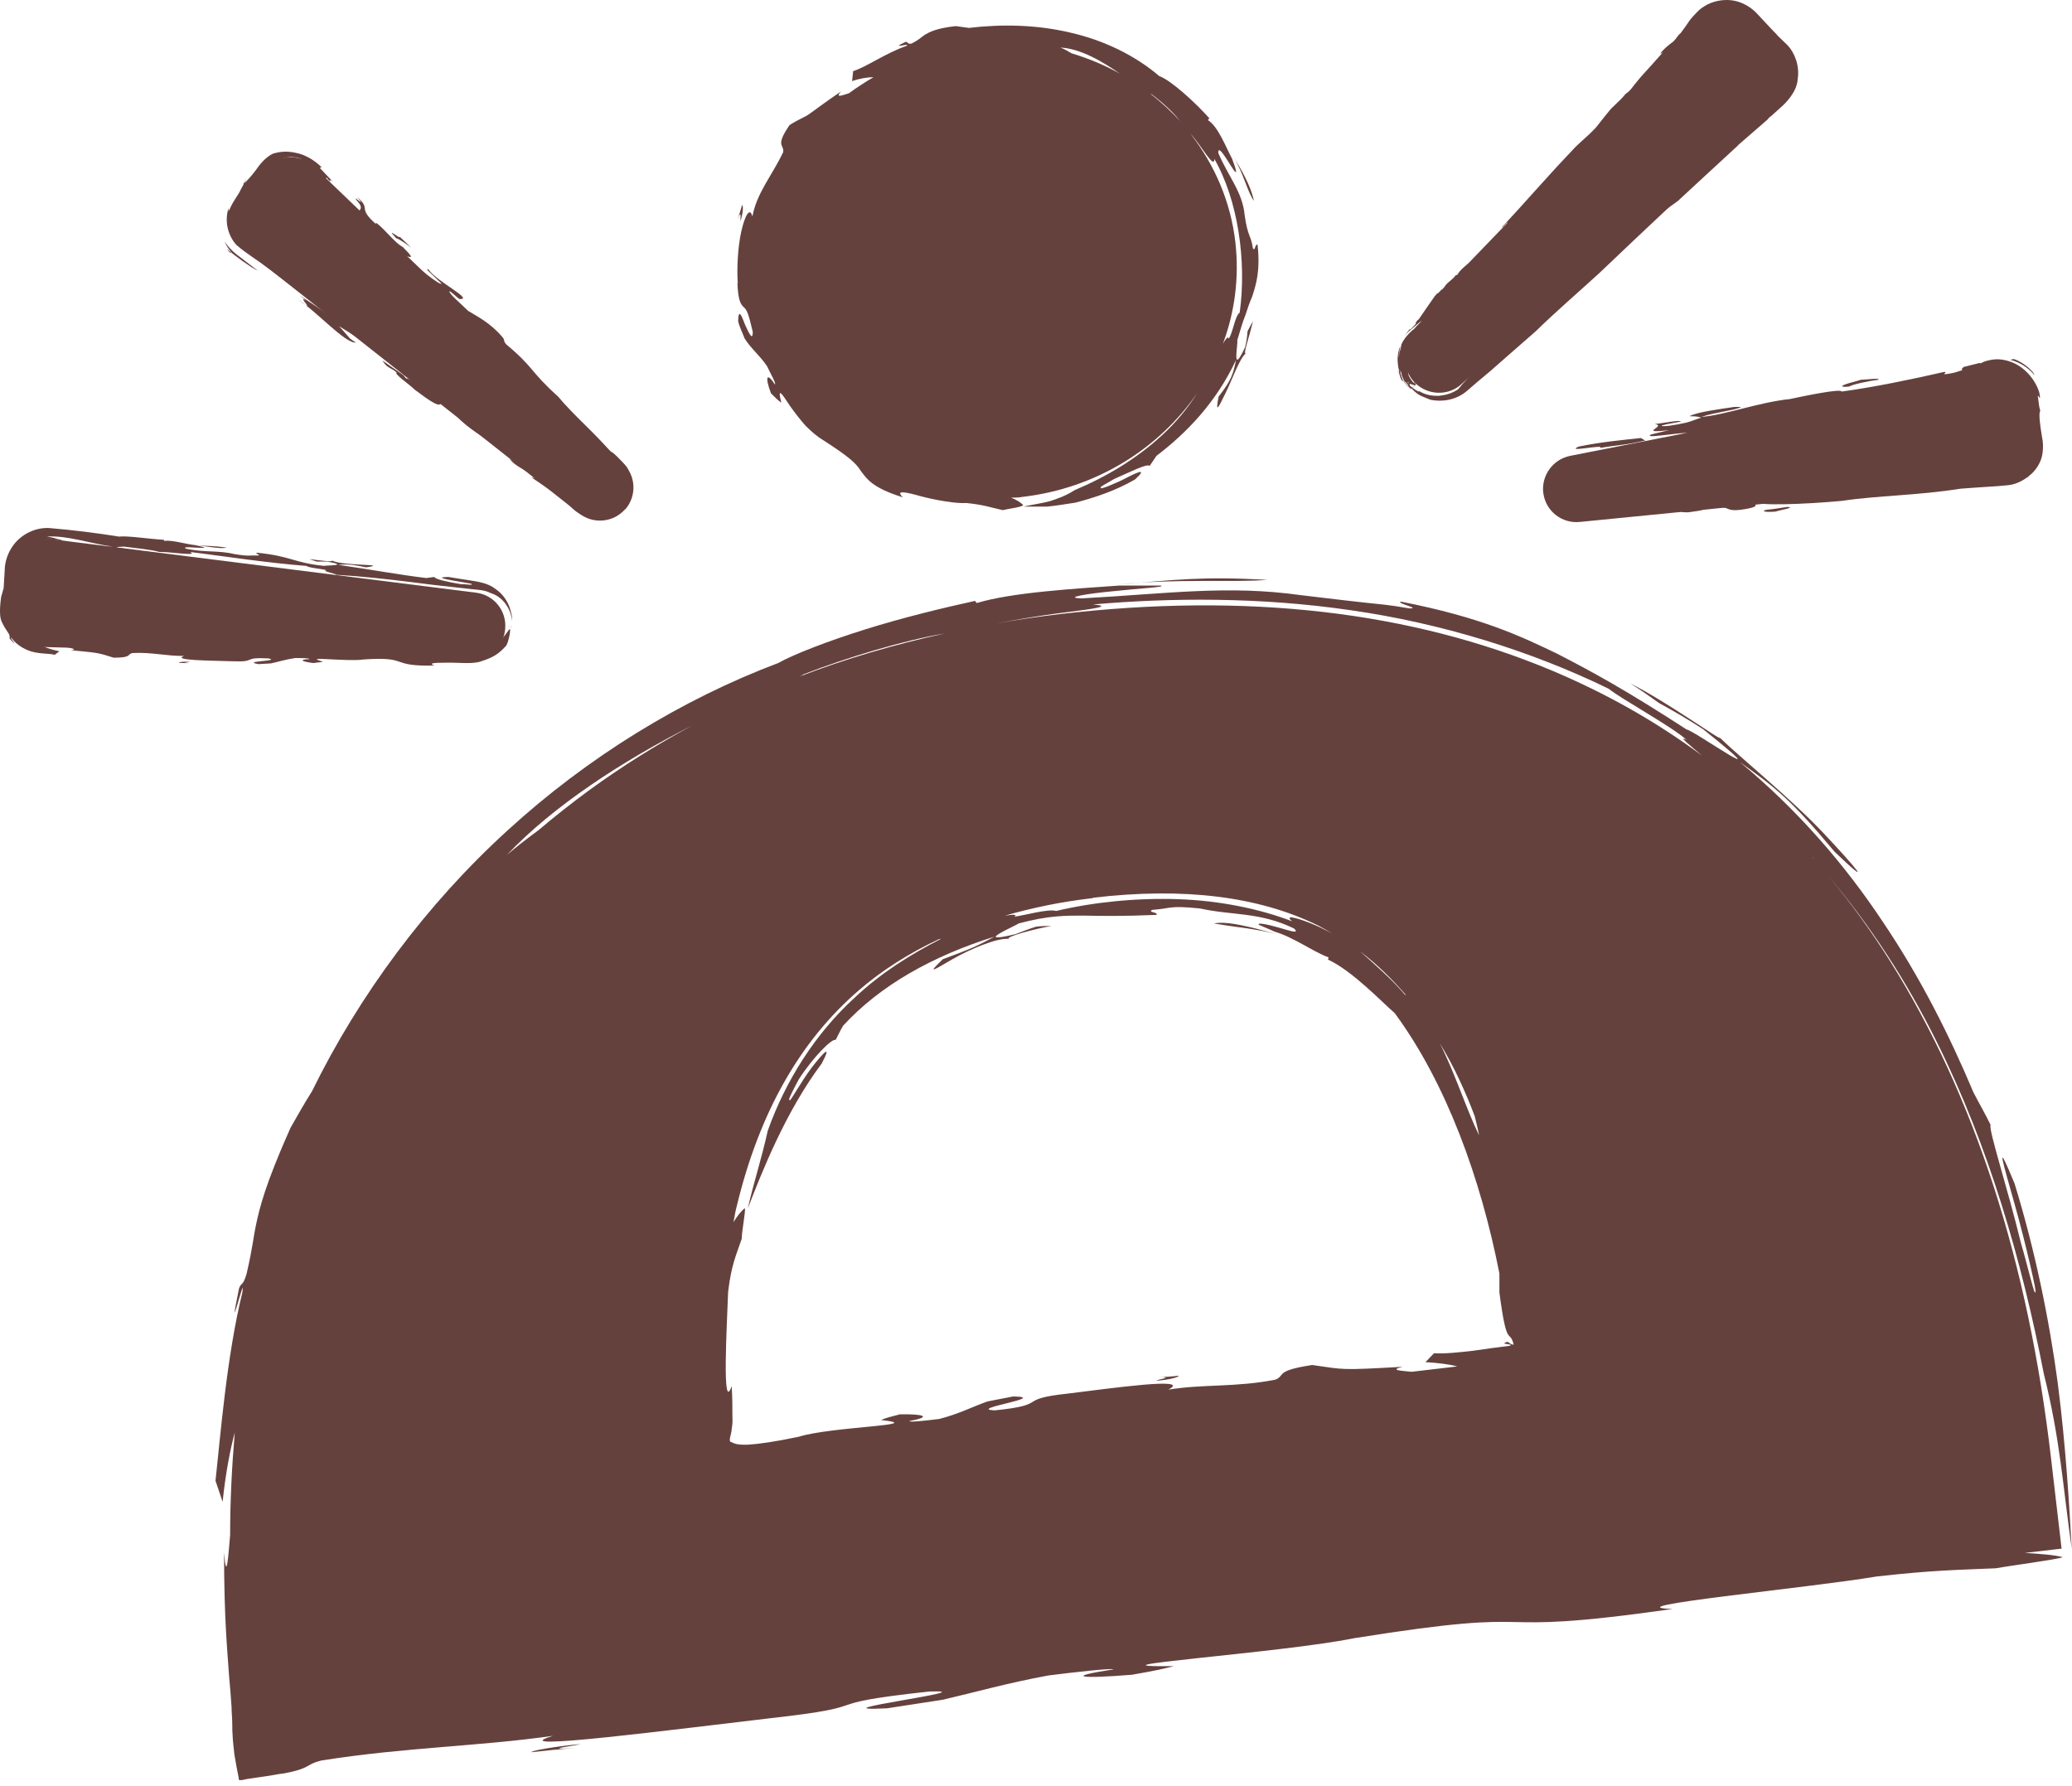 <svg width="58" height="50" viewBox="0 0 58 50" fill="none" xmlns="http://www.w3.org/2000/svg">
<path d="M20.722 6.201C20.802 5.981 20.812 5.751 20.772 5.741C20.742 5.851 20.692 6.021 20.642 6.141L20.692 6.031C20.762 5.921 20.712 6.151 20.732 6.201H20.722Z" fill="#65413D"/>
<path d="M34.852 4.961C34.762 4.781 34.672 4.621 34.532 4.401C34.812 4.851 34.922 5.391 35.102 5.621C35.032 5.331 34.942 5.141 34.852 4.961Z" fill="#65413D"/>
<path d="M20.642 7.921C20.662 8.441 20.742 8.521 20.822 8.601C20.912 8.681 20.952 8.781 21.072 9.291C21.072 9.561 20.962 9.321 20.852 9.081C20.762 8.841 20.672 8.611 20.662 8.991C20.702 9.161 20.782 9.311 20.842 9.471C21.022 9.761 21.262 9.941 21.472 10.251C21.562 10.451 21.732 10.731 21.692 10.761C21.452 10.401 21.412 10.561 21.582 11.011C21.742 11.171 21.782 11.211 21.872 11.271C21.752 10.811 21.882 11.011 22.112 11.361C22.232 11.531 22.392 11.741 22.552 11.921C22.722 12.091 22.902 12.241 23.042 12.321C23.802 12.811 23.962 12.971 24.102 13.191C24.252 13.381 24.392 13.651 25.272 13.921C25.052 13.711 25.352 13.771 25.772 13.891C26.192 14.001 26.762 14.101 27.052 14.081C27.542 14.131 27.712 14.201 28.072 14.281C28.212 14.241 28.592 14.201 28.642 14.141C28.572 14.061 28.452 13.991 28.302 13.931C28.402 13.931 28.512 13.931 28.612 13.911C30.702 13.671 32.462 12.541 33.522 10.991C33.252 11.421 32.922 11.821 32.542 12.171C31.822 12.841 30.962 13.351 30.082 13.721C29.832 13.881 29.602 13.961 29.382 14.031C29.152 14.091 28.922 14.121 28.652 14.181C28.842 14.181 29.062 14.181 29.312 14.181C29.552 14.161 29.822 14.111 30.102 14.071C30.642 13.931 31.242 13.731 31.772 13.421C32.122 13.101 31.872 13.201 31.542 13.371C31.222 13.541 30.782 13.711 30.822 13.661C30.742 13.641 30.992 13.531 31.182 13.411C31.642 13.211 32.102 12.971 32.182 13.041L32.372 12.761C33.212 12.121 34.042 11.271 34.602 10.071C34.522 10.451 34.482 10.631 34.112 11.101C34.012 11.611 34.112 11.401 34.302 11.011C34.492 10.631 34.682 10.061 34.872 9.891C34.782 9.941 35.002 9.331 35.072 8.991L34.922 9.271C34.912 9.421 34.892 9.571 34.852 9.721C34.452 10.581 34.672 9.581 34.632 9.531C34.722 9.241 34.782 9.011 34.862 8.821C34.922 8.631 34.982 8.461 35.052 8.301C35.162 7.961 35.282 7.581 35.202 6.851C35.122 6.821 35.142 7.051 35.072 6.951C35.012 6.561 34.932 6.651 34.842 6.031C34.782 5.371 34.392 4.961 34.102 4.281C34.092 3.921 34.592 4.961 34.602 4.801C34.582 4.681 34.532 4.571 34.492 4.451C34.302 4.091 34.102 3.551 33.812 3.361L33.852 3.311C33.472 2.881 32.772 2.241 32.452 2.131C31.762 1.541 30.882 1.121 29.952 0.911C29.022 0.691 28.052 0.671 27.122 0.781C27.002 0.761 26.872 0.751 26.752 0.731C26.202 0.791 26.012 0.901 25.892 0.971C25.772 1.051 25.732 1.111 25.512 1.221C25.392 1.241 25.422 1.171 25.352 1.171C24.842 1.411 25.552 1.171 25.362 1.291C24.822 1.471 24.242 1.881 23.882 1.991C23.872 2.081 23.862 2.171 23.852 2.271C24.082 2.191 24.292 2.161 24.452 2.161C24.212 2.301 23.982 2.451 23.762 2.611C23.592 2.661 23.362 2.761 23.542 2.561C23.052 2.891 22.842 3.061 22.682 3.171C22.522 3.291 22.382 3.321 22.102 3.501C21.682 4.111 21.962 4.041 21.922 4.261C21.602 4.931 21.182 5.401 21.062 6.061C20.992 5.781 20.852 6.031 20.752 6.471C20.652 6.911 20.622 7.531 20.652 7.931L20.642 7.921ZM33.982 4.431C34.652 5.581 34.902 7.311 34.702 8.751C34.562 8.851 34.512 9.331 34.392 9.481C34.382 9.391 34.302 9.501 34.232 9.621C34.562 8.741 34.692 7.781 34.582 6.791C34.452 5.641 33.992 4.601 33.322 3.741C33.632 4.071 34.002 4.781 33.992 4.431H33.982ZM33.032 3.391C32.782 3.111 32.502 2.861 32.212 2.631C32.222 2.631 32.242 2.641 32.242 2.641C32.502 2.841 32.832 3.121 33.032 3.391ZM31.402 2.091C30.962 1.841 30.492 1.641 29.992 1.491C29.892 1.431 29.792 1.371 29.682 1.331C30.252 1.361 30.862 1.721 31.392 2.091H31.402Z" fill="#65413D"/>
<path d="M57.712 43.381L57.412 40.811C56.772 35.311 55.272 30.681 52.912 26.911C52.372 26.051 51.792 25.251 51.172 24.511C52.352 25.901 53.372 27.471 54.202 29.141C55.682 32.101 56.602 35.321 57.212 38.461C57.672 40.301 57.742 41.591 57.992 43.351C57.922 42.131 57.832 40.521 57.602 38.721C57.362 36.931 56.962 34.981 56.392 33.131C55.822 31.751 56.072 32.561 56.392 33.701C56.712 34.831 57.042 36.301 56.972 36.151C56.972 36.371 56.772 35.481 56.572 34.801C56.182 33.201 55.652 31.601 55.722 31.491C55.572 31.181 55.402 30.891 55.242 30.581C54.572 28.991 53.762 27.371 52.702 25.801C51.652 24.221 50.342 22.691 48.702 21.331C49.692 22.041 50.142 22.391 51.352 23.841C52.472 24.911 51.982 24.321 51.062 23.341C50.142 22.361 48.662 21.161 48.132 20.641C48.292 20.821 46.632 19.621 45.632 19.131C45.912 19.301 46.172 19.491 46.442 19.681C46.862 19.911 47.272 20.151 47.672 20.411C50.022 22.291 47.382 20.421 47.212 20.421C45.532 19.331 44.602 18.821 43.592 18.301C42.572 17.811 41.462 17.281 39.212 16.841C39.072 16.891 39.792 17.031 39.452 17.031C38.832 16.921 38.572 16.911 38.222 16.871C37.852 16.831 37.422 16.781 36.422 16.661C34.352 16.371 32.682 16.621 30.272 16.751C29.762 16.731 30.412 16.621 31.152 16.551C31.882 16.471 32.702 16.431 32.482 16.391C32.102 16.391 31.722 16.391 31.342 16.391C30.082 16.481 28.332 16.581 27.342 16.881L27.292 16.821C26.422 17.011 25.262 17.291 24.212 17.621C23.162 17.951 22.232 18.311 21.782 18.561C19.082 19.581 16.452 21.191 14.202 23.251C11.942 25.311 10.062 27.841 8.732 30.551C8.522 30.881 8.332 31.221 8.132 31.571C7.412 33.181 7.262 33.841 7.172 34.261C7.082 34.681 7.082 34.881 6.902 35.661C6.792 36.021 6.772 35.871 6.692 36.061C6.332 37.821 6.892 35.491 6.782 36.191C6.342 37.971 6.162 40.291 6.032 41.451L6.232 42.041C6.312 41.241 6.452 40.541 6.572 40.101C6.492 41.041 6.442 41.991 6.442 42.971C6.392 43.531 6.342 44.341 6.272 43.461C6.272 45.401 6.372 46.271 6.412 46.911C6.442 47.231 6.462 47.491 6.482 47.791C6.482 47.941 6.502 48.101 6.502 48.291C6.502 48.381 6.502 48.481 6.512 48.591C6.512 48.681 6.542 48.931 6.562 49.121C6.602 49.361 6.642 49.571 6.682 49.771C6.682 49.791 6.682 49.831 6.702 49.831H6.772L6.912 49.801C7.002 49.791 7.092 49.771 7.182 49.761C7.352 49.741 7.502 49.711 7.642 49.691C7.752 49.671 7.862 49.651 7.962 49.641C8.232 49.591 8.382 49.541 8.482 49.501C8.682 49.421 8.682 49.361 9.002 49.281C11.432 48.901 13.382 48.891 15.482 48.591C13.912 49.061 19.042 48.391 21.542 48.101C24.772 47.741 22.602 47.721 26.012 47.351C27.722 47.291 22.582 47.931 24.832 47.821L26.392 47.581C27.382 47.351 28.162 47.121 29.352 46.901C30.062 46.811 31.132 46.691 31.172 46.731C29.782 46.941 30.222 47.001 31.692 46.881C32.372 46.761 32.542 46.721 32.862 46.641C29.952 46.671 35.882 46.271 37.892 45.861C43.772 44.921 41.032 45.861 46.822 45.041C45.012 44.981 50.642 44.451 52.532 44.131C54.142 43.951 54.742 43.951 55.872 43.901C56.312 43.821 57.552 43.661 57.742 43.591C57.532 43.531 57.162 43.501 56.682 43.471L57.712 43.351V43.381ZM30.592 25.131C33.132 24.831 35.242 25.091 36.902 25.911C37.032 25.981 37.162 26.051 37.292 26.131C37.082 26.021 36.862 25.911 36.652 25.831C36.242 25.671 35.952 25.611 36.172 25.791C35.262 25.441 34.142 25.211 32.982 25.171C31.822 25.131 30.622 25.251 29.562 25.501C29.352 25.431 28.652 25.631 28.392 25.661C28.502 25.591 28.332 25.601 28.132 25.631C28.902 25.411 29.712 25.241 30.592 25.141V25.131ZM40.862 30.251C41.012 30.571 41.152 30.901 41.282 31.251C41.322 31.431 41.372 31.601 41.402 31.781C41.042 31.041 40.742 30.071 40.302 29.201C40.502 29.531 40.692 29.881 40.862 30.251ZM39.342 27.851C39.342 27.851 39.342 27.851 39.332 27.851C38.982 27.431 38.462 26.981 38.072 26.631C38.532 26.981 38.952 27.391 39.352 27.851H39.342ZM26.342 26.281C25.482 26.721 24.652 27.241 23.932 27.921C22.812 28.941 21.982 30.271 21.492 31.651C21.302 32.501 21.112 33.041 20.932 33.831C21.332 32.791 22.002 31.101 23.002 29.771C23.302 29.201 23.052 29.461 22.732 29.871C22.422 30.281 22.102 30.871 22.112 30.791C22.022 30.851 22.212 30.491 22.362 30.211C22.762 29.591 23.292 29.061 23.392 29.111C23.462 28.981 23.522 28.841 23.602 28.711C24.632 27.591 26.082 26.771 27.832 26.221C27.362 26.481 27.152 26.571 26.392 26.851C25.902 27.321 26.172 27.131 26.662 26.851C27.152 26.571 27.902 26.251 28.242 26.281C28.122 26.231 28.962 26.001 29.432 25.921C29.292 25.921 29.152 25.921 29.002 25.941C28.802 26.001 28.612 26.081 28.422 26.151C27.162 26.451 28.452 25.911 28.512 25.851C29.372 25.621 29.852 25.631 30.352 25.631C30.852 25.641 31.382 25.651 32.372 25.611C32.432 25.531 32.112 25.541 32.252 25.471C32.802 25.431 32.702 25.341 33.592 25.431C34.482 25.631 35.252 25.521 36.222 25.991C36.392 26.151 36.122 26.061 35.812 25.971C35.502 25.881 35.162 25.811 35.242 25.891C35.392 25.951 35.542 26.021 35.682 26.081C36.202 26.231 36.792 26.661 37.192 26.801L37.172 26.861C37.852 27.171 38.702 28.071 39.042 28.361C40.492 30.331 41.452 33.001 41.972 35.651V36.181C42.182 37.801 42.252 37.171 42.372 37.641C42.282 37.641 42.252 37.581 42.192 37.561C42.082 37.601 42.092 37.611 42.162 37.621C42.222 37.631 42.332 37.641 42.272 37.671C41.952 37.711 41.582 37.761 41.242 37.811C40.812 37.861 40.412 37.901 40.142 37.881L39.902 38.131C40.252 38.151 40.572 38.191 40.792 38.251L39.512 38.401C39.252 38.371 38.862 38.361 39.262 38.261C37.482 38.361 37.652 38.341 36.732 38.211C35.672 38.371 35.992 38.501 35.702 38.621C34.592 38.841 33.672 38.741 32.702 38.901C33.412 38.531 31.042 38.871 29.892 39.011C28.402 39.171 29.422 39.321 27.842 39.481C27.042 39.441 29.412 39.111 28.362 39.091L27.642 39.231C27.192 39.391 26.842 39.581 26.292 39.721C25.962 39.761 25.472 39.821 25.452 39.781C26.092 39.661 25.882 39.581 25.192 39.591C24.882 39.671 24.802 39.691 24.662 39.751C26.022 39.901 23.272 39.931 22.352 40.221C21.682 40.361 21.252 40.421 20.942 40.441C20.682 40.451 20.562 40.421 20.482 40.371C20.362 40.371 20.482 40.141 20.482 40.001C20.492 39.901 20.512 39.901 20.502 39.631C20.502 39.411 20.502 39.131 20.482 38.801C20.202 39.621 20.352 37.031 20.382 36.161C20.472 35.421 20.592 35.171 20.762 34.681C20.762 34.481 20.872 33.921 20.852 33.821C20.762 33.881 20.652 34.021 20.532 34.211C20.562 34.071 20.582 33.911 20.622 33.771C21.252 31.151 22.392 29.141 24.042 27.721C24.702 27.151 25.452 26.681 26.282 26.291L26.342 26.281ZM50.712 23.971C50.712 23.971 50.802 24.061 50.842 24.111C50.802 24.061 50.752 24.021 50.712 23.971ZM30.592 16.921C32.752 16.731 35.272 16.711 37.802 17.081C40.332 17.441 42.862 18.221 45.032 19.281C45.372 19.561 46.772 20.321 47.212 20.711C46.952 20.581 47.292 20.851 47.642 21.151C46.362 20.201 44.962 19.411 43.442 18.771C39.482 17.111 34.892 16.581 29.662 17.191C29.062 17.261 28.462 17.351 27.882 17.451C28.432 17.351 29.062 17.241 29.602 17.171C30.552 17.051 31.202 16.971 30.592 16.921ZM26.452 17.731C25.032 18.041 23.672 18.441 22.372 18.941C22.422 18.921 22.462 18.901 22.482 18.881C23.682 18.411 25.312 17.921 26.452 17.731ZM19.372 20.311C18.372 20.851 17.412 21.451 16.492 22.121C16.002 22.481 15.532 22.851 15.072 23.241C14.772 23.461 14.472 23.691 14.192 23.931C15.472 22.571 17.422 21.301 19.372 20.311Z" fill="#65413D"/>
<path d="M32.402 38.551H32.572C32.752 38.571 32.422 38.611 32.362 38.651C32.702 38.631 33.012 38.551 32.992 38.511C32.832 38.531 32.572 38.551 32.402 38.551Z" fill="#65413D"/>
<path d="M33.982 25.851C34.752 25.981 35.042 25.981 35.702 26.141C35.052 25.961 34.352 25.771 33.982 25.851Z" fill="#65413D"/>
<path d="M14.872 49.051C15.232 49.011 15.772 48.951 16.142 48.931L15.772 48.951C15.382 48.951 16.092 48.871 16.252 48.821C15.522 48.891 14.842 49.011 14.882 49.051H14.872Z" fill="#65413D"/>
<path d="M31.302 16.361C32.922 16.191 34.622 16.311 35.472 16.231C33.622 16.131 32.922 16.231 31.302 16.361Z" fill="#65413D"/>
<path d="M39.612 10.721C39.262 10.371 39.242 9.801 39.582 9.421L47.652 0.541C48.012 0.141 48.632 0.131 49.012 0.511L49.822 1.321C50.202 1.701 50.182 2.321 49.792 2.681L40.912 10.751C40.542 11.091 39.972 11.071 39.612 10.721Z" fill="#65413D"/>
<path d="M43.502 5.491L43.592 5.401C43.312 5.711 43.012 6.031 42.712 6.341C43.412 5.701 44.212 4.941 44.562 4.271C44.692 4.271 45.332 3.641 45.332 3.601C45.462 3.431 45.582 3.281 45.682 3.141C46.062 2.661 46.492 2.181 46.932 1.691C47.152 1.451 47.382 1.211 47.612 0.961C47.862 0.681 48.012 0.531 48.272 0.521C48.402 0.511 48.602 0.541 48.752 0.691C48.972 0.911 49.212 1.161 49.452 1.411C49.592 1.561 49.652 1.621 49.702 1.731C49.742 1.831 49.752 1.941 49.742 2.041C49.722 2.141 49.682 2.231 49.642 2.291C49.592 2.361 49.542 2.401 49.452 2.471C49.362 2.551 49.282 2.621 49.192 2.691C49.292 2.611 49.389 2.531 49.482 2.451C49.142 2.801 48.822 3.121 48.542 3.401C48.602 3.361 48.622 3.361 48.772 3.261L48.612 3.401C48.492 3.561 48.162 3.861 48.022 4.021C48.042 3.971 47.912 4.081 47.802 4.181L47.852 4.151C47.432 4.531 46.962 4.961 46.592 5.301C46.542 5.351 46.492 5.381 46.472 5.391L46.132 5.721C46.132 5.721 45.822 5.971 45.982 5.801C45.742 6.071 45.462 6.291 45.232 6.551C44.332 7.371 43.392 8.261 42.492 9.141H42.522C42.212 9.441 41.962 9.741 41.552 10.091C41.282 10.371 40.922 10.761 40.812 10.901C40.612 11.031 40.442 11.061 40.272 11.081C40.102 11.081 39.922 11.071 39.712 10.941C39.762 10.991 39.652 10.941 39.562 10.871C39.472 10.801 39.422 10.761 39.482 10.841C39.722 11.101 39.772 11.071 40.042 11.191C40.382 11.261 40.762 11.191 41.042 10.961C41.262 10.771 41.482 10.581 41.702 10.401C42.142 10.011 42.572 9.641 42.992 9.271C43.542 8.731 44.172 8.191 44.762 7.651C45.362 7.081 46.032 6.441 46.602 5.911C46.722 5.791 46.842 5.721 46.962 5.631C47.472 5.161 48.072 4.601 48.662 4.061C48.652 4.061 48.642 4.081 48.632 4.081C48.932 3.821 49.182 3.601 49.472 3.351C49.472 3.351 49.512 3.301 49.532 3.281C49.552 3.281 49.662 3.171 49.832 3.021C49.972 2.901 50.302 2.581 50.322 2.211C50.382 1.841 50.232 1.471 50.042 1.271C49.852 1.081 49.742 0.991 49.722 0.951C49.692 0.921 49.662 0.891 49.632 0.861C49.502 0.721 49.352 0.561 49.202 0.401C49.042 0.221 48.802 0.071 48.552 0.021C48.302 -0.029 48.032 0.011 47.802 0.121C47.692 0.181 47.582 0.251 47.502 0.341C47.422 0.421 47.372 0.481 47.312 0.551C47.222 0.681 47.142 0.801 47.042 0.931C46.942 1.011 46.952 1.051 46.842 1.161C46.522 1.391 46.392 1.591 46.552 1.461C46.342 1.701 46.122 1.941 45.932 2.151C45.852 2.251 45.762 2.351 45.682 2.461C45.612 2.551 45.562 2.591 45.512 2.621C45.322 2.841 45.372 2.771 45.162 2.981C45.092 3.021 44.682 3.571 44.622 3.631L44.652 3.591C44.412 3.851 44.212 3.981 43.982 4.241C43.322 4.931 42.642 5.721 42.042 6.361C42.062 6.391 42.172 6.211 42.202 6.231C41.862 6.581 41.452 7.011 41.112 7.361C41.042 7.421 40.952 7.501 40.922 7.531C40.802 7.651 40.862 7.611 40.782 7.701H40.752C40.652 7.841 40.552 7.871 40.452 8.001C40.452 8.011 40.412 8.061 40.372 8.101C40.352 8.081 40.252 8.241 40.232 8.211C40.232 8.211 40.192 8.261 40.162 8.291C40.122 8.351 39.762 8.861 39.712 8.941L39.682 8.961C39.622 9.031 39.602 9.081 39.652 9.041L39.572 9.131L39.492 9.211C39.472 9.221 39.452 9.231 39.462 9.211C39.382 9.311 39.362 9.351 39.312 9.411C39.352 9.361 39.392 9.321 39.442 9.271C39.482 9.241 39.522 9.201 39.562 9.171C39.632 9.111 39.712 9.041 39.802 8.971C39.752 9.041 39.642 9.131 39.592 9.201C39.522 9.251 39.322 9.431 39.232 9.631C39.212 9.671 39.232 9.711 39.192 9.811C39.162 9.861 39.172 9.921 39.152 10.011C39.152 9.911 39.172 9.811 39.202 9.711C39.162 9.711 39.122 9.951 39.122 10.031C39.122 10.071 39.122 10.271 39.172 10.391C39.132 10.341 39.182 10.491 39.202 10.571C39.232 10.651 39.272 10.691 39.262 10.661C39.292 10.671 39.142 10.341 39.222 10.441C39.222 10.471 39.282 10.631 39.332 10.701C39.342 10.701 39.312 10.641 39.352 10.681C39.402 10.771 39.482 10.831 39.502 10.881C39.492 10.871 39.462 10.841 39.442 10.821C39.482 10.871 39.352 10.761 39.252 10.611C39.152 10.471 39.102 10.301 39.122 10.381C39.122 10.361 39.182 10.541 39.292 10.681C39.342 10.751 39.402 10.811 39.452 10.851C39.472 10.871 39.492 10.881 39.502 10.891C39.602 10.791 39.642 10.761 39.672 10.731L39.512 10.891V10.881C39.512 10.881 39.512 10.881 39.532 10.881V10.861L39.452 10.811C39.392 10.721 39.392 10.671 39.422 10.701C39.472 10.771 39.372 10.701 39.302 10.581C39.222 10.471 39.172 10.341 39.202 10.421V10.361C39.232 10.471 39.242 10.481 39.302 10.651C39.312 10.651 39.362 10.721 39.412 10.771V10.791C39.472 10.851 39.542 10.921 39.532 10.871C39.262 10.561 39.802 10.971 39.572 10.671C39.642 10.811 39.502 10.661 39.432 10.511C39.432 10.491 39.412 10.421 39.402 10.311C39.382 10.211 39.382 10.251 39.372 10.241C39.372 10.181 39.372 10.081 39.392 10.091C39.372 10.011 39.412 9.971 39.422 9.881C39.422 9.801 39.412 9.881 39.422 9.831C39.452 9.711 39.542 9.561 39.602 9.491C39.642 9.471 39.732 9.411 39.692 9.491C39.582 9.621 39.692 9.411 39.592 9.561C39.662 9.511 39.512 9.701 39.532 9.751C39.562 9.701 39.622 9.601 39.682 9.531H39.662C39.712 9.471 39.832 9.341 39.902 9.281C39.902 9.301 39.932 9.281 39.892 9.331L39.972 9.241C39.972 9.241 39.982 9.211 39.962 9.241C39.992 9.191 40.032 9.151 40.072 9.131C40.092 9.131 40.462 8.621 40.452 8.641C40.512 8.581 40.542 8.571 40.582 8.501C40.582 8.501 40.452 8.651 40.332 8.811C40.212 8.961 40.102 9.101 40.132 9.061C40.192 9.021 40.742 8.291 40.802 8.271C40.842 8.221 40.892 8.161 40.872 8.161C40.952 8.081 40.872 8.201 40.932 8.161C40.932 8.161 40.932 8.161 40.932 8.141L40.992 8.101C41.092 7.961 41.272 7.801 41.372 7.651C41.352 7.701 41.332 7.761 41.262 7.851H41.242C41.242 7.851 41.172 7.951 41.182 7.951C41.262 7.881 41.322 7.811 41.392 7.711L41.442 7.671C41.442 7.671 41.472 7.651 41.462 7.671C41.532 7.651 41.732 7.351 41.872 7.221C41.902 7.171 41.872 7.221 41.912 7.151C42.072 7.001 42.182 6.891 42.312 6.771C42.342 6.711 42.342 6.701 42.272 6.751L42.382 6.641C42.322 6.781 42.612 6.451 42.542 6.601C42.582 6.571 42.642 6.501 42.702 6.431C42.702 6.421 42.702 6.391 42.772 6.311C42.892 6.211 42.852 6.241 42.952 6.141C42.982 6.131 42.952 6.171 42.972 6.171C43.092 6.011 43.112 6.061 43.232 5.921C43.312 5.831 43.462 5.661 43.452 5.641C43.562 5.521 43.572 5.541 43.582 5.561L43.502 5.491Z" fill="#65413D"/>
<path d="M43.202 13.821C43.132 13.321 43.462 12.861 43.952 12.761L55.722 10.441C56.252 10.341 56.752 10.691 56.832 11.221L57.002 12.361C57.082 12.891 56.702 13.381 56.162 13.431L44.222 14.611C43.722 14.661 43.272 14.311 43.202 13.811V13.821Z" fill="#65413D"/>
<path d="M43.902 14.201C44.112 14.301 44.222 14.281 44.312 14.321C44.392 14.351 44.402 14.381 44.552 14.391L44.172 14.451C43.952 14.451 43.702 14.321 43.602 14.151C43.502 13.991 43.502 13.861 43.552 13.911C43.572 13.941 43.732 14.131 43.912 14.201H43.902Z" fill="#65413D"/>
<path d="M43.322 13.851C43.332 13.911 43.332 13.931 43.352 13.991C43.302 13.941 43.272 13.881 43.232 13.821L43.322 13.861V13.851Z" fill="#65413D"/>
<path d="M45.132 14.301L45.502 14.261C45.592 14.261 45.382 14.291 45.392 14.301H45.812C45.252 14.321 45.262 14.381 45.132 14.301Z" fill="#65413D"/>
<path d="M50.022 14.191C50.302 14.201 49.812 14.281 49.702 14.321C49.472 14.341 49.262 14.321 49.442 14.271C49.752 14.241 49.872 14.211 50.022 14.191Z" fill="#65413D"/>
<path d="M47.282 14.061C47.152 14.141 46.342 14.181 46.422 14.241C46.462 14.261 46.502 14.291 46.592 14.301L46.992 14.221C48.012 14.151 46.582 14.351 47.262 14.341C47.412 14.321 47.482 14.311 47.542 14.301C47.872 14.231 47.772 14.221 47.572 14.211C48.542 14.101 48.192 14.331 48.722 14.271C49.442 14.171 48.982 14.101 49.162 14.051C49.162 14.161 50.492 14.121 51.562 14.021C52.552 13.871 53.682 13.871 54.872 13.681C55.122 13.661 55.422 13.641 55.732 13.621C55.892 13.611 56.042 13.601 56.222 13.581C56.412 13.561 56.602 13.471 56.762 13.351C56.762 13.351 56.762 13.351 56.772 13.361C56.782 13.341 56.792 13.331 56.782 13.331C56.902 13.251 57.042 13.091 57.122 12.891C57.202 12.691 57.202 12.421 57.162 12.241C57.102 11.881 57.062 11.561 57.112 11.501L57.082 11.381C57.042 11.091 57.032 11.041 57.062 11.091C57.082 11.131 57.132 11.211 57.082 10.981C56.972 10.621 56.662 10.261 56.292 10.131C56.102 10.061 55.912 10.041 55.752 10.071C55.572 10.101 55.522 10.131 55.442 10.171C55.392 10.171 55.452 10.151 55.412 10.161L54.972 10.271C54.972 10.271 54.862 10.351 54.942 10.361C54.842 10.381 54.752 10.431 54.612 10.451C54.242 10.521 54.562 10.411 54.422 10.411C53.502 10.621 52.442 10.841 51.552 10.961C51.532 10.871 50.522 11.081 50.102 11.171C49.232 11.261 48.282 11.621 47.622 11.671C47.992 11.541 48.662 11.471 48.732 11.391H48.552C48.152 11.451 47.512 11.531 47.292 11.651C47.522 11.651 47.542 11.671 47.622 11.691C47.452 11.741 47.422 11.771 47.202 11.831C46.882 11.901 46.522 11.961 46.512 11.911C46.682 11.861 46.882 11.841 47.042 11.801C47.092 11.741 46.512 11.851 46.322 11.871C46.682 11.921 45.792 12.151 46.722 12.041L46.222 12.161C45.862 12.341 47.862 11.941 47.012 12.231C46.932 12.281 47.052 12.291 46.762 12.381C46.932 12.391 47.252 12.321 47.382 12.271C47.622 12.311 48.632 12.031 48.682 12.141C49.502 11.881 49.932 11.961 50.702 11.831C51.672 11.661 51.032 11.701 51.292 11.581C51.782 11.521 52.262 11.371 52.552 11.281C52.812 11.231 52.982 11.241 52.812 11.281C53.802 11.141 54.842 10.971 55.802 10.801C56.112 10.771 56.402 10.991 56.422 11.331C56.452 11.581 56.492 11.831 56.522 12.081L56.572 12.441C56.572 12.511 56.572 12.581 56.552 12.651C56.502 12.751 56.422 12.841 56.342 12.901C56.302 12.931 56.252 12.951 56.202 12.971C56.152 12.991 56.112 12.991 55.992 13.001C55.602 13.041 55.202 13.071 54.802 13.041H54.942C54.942 13.041 54.862 13.081 54.782 13.091L55.172 13.131C54.932 13.141 54.692 13.161 54.452 13.191C54.202 13.311 53.092 13.321 52.762 13.451C51.442 13.551 51.992 13.451 50.652 13.551C49.942 13.651 49.102 13.781 48.252 13.851C47.942 13.881 47.662 13.861 47.712 13.841C47.332 13.881 46.812 13.931 46.442 13.971C44.832 14.221 46.672 14.111 47.282 14.061Z" fill="#65413D"/>
<path d="M52.582 10.631C52.632 10.571 52.232 10.631 52.092 10.631L51.922 10.681C51.482 10.791 51.482 10.851 51.762 10.821C51.852 10.761 52.322 10.661 52.582 10.631Z" fill="#65413D"/>
<path d="M56.372 10.051C56.372 10.051 56.302 10.061 56.272 10.071C56.532 10.141 56.762 10.281 56.942 10.491C56.962 10.451 56.682 10.151 56.372 10.051Z" fill="#65413D"/>
<path d="M44.782 12.541C45.302 12.451 45.512 12.461 46.052 12.331L45.932 12.261C45.392 12.321 44.822 12.371 44.192 12.501C43.782 12.681 44.972 12.421 44.782 12.541Z" fill="#65413D"/>
<path d="M45.932 12.491C45.472 12.631 44.962 12.711 44.462 12.811C44.222 12.861 43.952 12.891 43.792 12.971C43.612 13.061 43.502 13.221 43.472 13.381C43.612 13.351 43.722 13.111 44.082 13.041C44.522 12.931 45.012 12.791 45.312 12.771C45.712 12.671 45.992 12.591 46.432 12.481C46.792 12.361 46.182 12.461 45.932 12.491Z" fill="#65413D"/>
<path d="M43.312 13.551C43.312 13.551 43.312 13.651 43.312 13.691C43.312 13.711 43.312 13.731 43.312 13.751V13.791L43.192 13.811L43.332 13.791V13.761C43.332 13.761 43.342 13.661 43.362 13.621C43.362 13.541 43.382 13.301 43.302 13.551H43.312Z" fill="#65413D"/>
<path d="M17.502 14.261C17.832 13.881 17.802 13.311 17.442 12.971L8.782 4.661C8.392 4.291 7.772 4.321 7.422 4.721L6.662 5.591C6.312 5.991 6.372 6.611 6.792 6.941L16.212 14.371C16.602 14.681 17.172 14.631 17.502 14.251V14.261Z" fill="#65413D"/>
<path d="M17.402 13.381C17.462 13.481 17.282 13.081 17.422 13.291C17.392 13.141 16.942 12.821 16.752 12.621C16.762 12.561 16.982 12.701 16.632 12.311C16.142 11.801 16.492 12.331 16.032 11.901L16.332 12.211C15.962 11.981 15.262 11.221 14.712 10.731C14.352 10.301 14.082 9.861 13.542 9.381C13.572 9.401 13.722 9.511 13.712 9.471C13.632 9.361 13.452 9.211 13.352 9.121C13.032 8.901 13.372 9.251 13.232 9.191C12.982 8.991 12.742 8.821 12.442 8.491L12.122 8.031C11.752 7.881 11.432 7.371 10.862 6.891C10.812 6.731 10.182 6.281 10.122 6.121C9.872 5.881 10.222 5.921 10.052 5.691C9.732 5.311 10.322 5.901 10.002 5.521C10.412 5.871 9.982 5.791 10.522 6.271V6.231C10.762 6.401 11.072 6.821 11.272 6.911C11.822 7.461 11.182 6.981 11.422 7.291C11.622 7.401 12.282 7.991 12.362 7.941L11.922 7.521C11.992 7.591 11.952 7.521 11.992 7.541C12.232 7.891 13.282 8.391 12.862 8.371C12.792 8.331 12.642 8.171 12.582 8.151C12.562 8.221 12.882 8.481 13.102 8.701C13.382 8.871 13.722 9.041 14.052 9.421C14.162 9.551 14.062 9.511 14.172 9.641C14.962 10.301 14.822 10.381 15.622 11.101C16.052 11.621 16.682 12.151 17.112 12.671C17.072 12.561 17.452 12.951 17.542 13.071C17.602 13.161 17.732 13.501 17.692 13.771C17.692 13.621 17.672 13.711 17.652 13.611C17.682 13.891 17.572 14.051 17.502 14.111C17.462 14.141 17.432 14.161 17.412 14.171C17.402 14.171 17.392 14.171 17.382 14.171H17.372L17.512 14.291C17.232 14.041 17.432 14.221 17.372 14.171V14.161L17.392 14.121L17.422 14.071C17.422 14.071 17.442 14.001 17.452 13.971C17.462 13.911 17.462 13.861 17.452 13.811C17.452 13.711 17.452 13.601 17.382 13.421L17.402 13.381Z" fill="#65413D"/>
<path d="M8.722 4.831C8.802 4.831 8.642 4.641 8.482 4.561C8.322 4.481 8.162 4.451 8.442 4.451C8.092 4.331 7.892 4.431 7.732 4.531C8.122 4.421 7.652 4.581 7.862 4.551C7.722 4.611 7.602 4.701 7.512 4.821C7.402 4.951 7.302 5.081 7.192 5.211C7.002 5.471 6.722 5.711 6.642 5.951C6.552 6.211 6.602 6.511 6.772 6.711C6.842 6.811 6.982 6.901 7.102 7.001L7.472 7.301C8.152 7.951 8.852 8.391 9.602 8.881C10.012 9.251 9.682 9.091 9.542 9.071L10.082 9.501L9.492 9.131C9.492 9.131 9.692 9.351 9.802 9.481L9.962 9.591C9.652 9.611 8.882 8.731 8.322 8.371C8.952 8.851 8.272 8.241 8.562 8.411L8.372 8.251C8.552 8.391 8.932 8.611 9.382 8.951C8.762 8.451 8.132 7.971 7.522 7.521C7.222 7.291 6.912 7.111 6.622 6.861C6.362 6.581 6.282 6.161 6.402 5.811C6.402 5.861 6.372 5.971 6.432 5.851C6.532 5.611 6.672 5.461 6.732 5.321C6.812 5.181 6.862 5.071 6.912 4.981L6.802 5.161C6.912 5.071 7.042 4.921 7.162 4.761C7.262 4.611 7.442 4.391 7.642 4.301C7.872 4.231 8.072 4.231 8.292 4.281C8.502 4.321 8.772 4.451 9.002 4.681L8.952 4.701L9.312 5.081C9.212 5.001 9.242 5.051 9.252 5.081C9.212 5.061 9.202 5.041 9.142 4.971C9.072 5.001 9.202 5.251 9.372 5.491C9.312 5.421 9.252 5.361 9.202 5.311C9.352 5.501 9.912 6.101 9.572 5.871C9.072 5.391 9.192 5.291 8.722 4.861V4.831Z" fill="#65413D"/>
<path d="M11.092 6.671C10.752 6.301 11.232 6.731 11.182 6.621L11.512 6.931C11.512 6.931 11.162 6.671 11.092 6.671Z" fill="#65413D"/>
<path d="M12.022 10.771C12.022 10.831 12.292 11.011 12.432 11.141C12.732 11.341 12.832 11.351 13.232 11.701C12.832 11.551 13.472 12.081 13.722 12.371C13.512 12.221 13.092 11.981 12.812 11.681C12.872 11.681 12.602 11.441 12.462 11.321C12.202 11.191 12.522 11.601 11.612 10.911C11.462 10.761 11.032 10.471 11.102 10.431C11.002 10.321 10.842 10.301 10.752 10.161L10.702 10.091L11.292 10.501C11.292 10.501 11.342 10.571 11.392 10.611C11.312 10.491 12.062 11.011 11.752 10.661L10.982 10.061C10.812 9.891 11.102 10.061 11.382 10.271C11.752 10.621 11.742 10.601 12.032 10.771H12.022Z" fill="#65413D"/>
<path d="M10.012 9.381L9.982 9.341L10.672 9.851L10.012 9.381Z" fill="#65413D"/>
<path d="M14.542 12.721C14.402 12.631 14.302 12.521 14.152 12.441L14.192 12.361L14.542 12.721Z" fill="#65413D"/>
<path d="M7.232 7.581C7.122 7.541 6.952 7.421 6.792 7.311C6.652 7.211 6.442 7.051 6.342 6.961C6.472 7.131 6.442 7.051 6.492 7.081C6.402 6.981 6.332 6.871 6.282 6.751C6.402 6.951 6.622 7.131 6.752 7.221C6.902 7.341 7.042 7.441 7.222 7.581H7.232Z" fill="#65413D"/>
<path d="M15.872 13.781C16.102 13.951 16.252 14.041 16.402 14.131C16.512 14.191 16.622 14.241 16.852 14.261C16.952 14.271 16.732 14.311 16.882 14.321C17.042 14.321 17.062 14.261 17.112 14.211C17.092 14.211 17.072 14.211 17.052 14.211C17.112 14.211 17.232 14.171 17.312 14.131C17.402 14.081 17.472 14.041 17.422 14.181C16.902 14.691 16.292 14.581 15.892 14.091L15.862 13.951L15.542 13.731C15.542 13.731 15.542 13.701 15.442 13.621C15.202 13.481 15.572 13.781 15.522 13.801L14.902 13.381C14.832 13.321 14.982 13.411 14.962 13.381C14.712 13.121 14.452 13.091 14.262 12.841L14.662 13.091C14.232 12.731 13.922 12.441 13.632 12.171C14.502 12.881 15.132 13.081 15.882 13.791L15.872 13.781Z" fill="#65413D"/>
<path d="M14.142 17.591C14.182 17.091 13.822 16.651 13.322 16.591L1.422 15.091C0.892 15.021 0.412 15.411 0.372 15.951L0.282 17.101C0.242 17.631 0.652 18.101 1.192 18.111L13.182 18.461C13.682 18.471 14.112 18.091 14.142 17.591Z" fill="#65413D"/>
<path d="M5.282 17.961C5.042 17.961 4.642 17.931 4.712 17.891L4.662 17.861C4.862 17.871 5.702 17.901 5.282 17.961Z" fill="#65413D"/>
<path d="M5.332 18.151C5.132 18.131 5.282 18.121 5.322 18.111H5.602C5.682 18.151 5.452 18.151 5.332 18.151Z" fill="#65413D"/>
<path d="M5.202 18.561H5.282C5.202 18.561 5.082 18.561 5.002 18.551C5.002 18.531 5.152 18.511 5.312 18.531C5.272 18.551 5.122 18.541 5.202 18.571V18.561Z" fill="#65413D"/>
<path d="M1.132 17.991C1.062 18.051 1.322 18.161 1.662 18.231L1.532 18.331C1.392 18.291 1.232 18.311 0.972 18.261C0.722 18.211 0.472 18.061 0.332 17.871C0.182 17.741 0.612 18.241 0.272 17.881C0.252 17.831 0.292 17.841 0.252 17.751C0.132 17.571 0.102 17.521 0.052 17.411C-0.008 17.311 -0.018 17.061 0.032 16.711L0.102 16.461C0.112 16.301 0.122 16.131 0.132 15.961C0.132 15.781 0.192 15.551 0.302 15.371C0.512 15.001 0.942 14.761 1.372 14.781C2.082 14.841 2.702 14.921 3.332 15.021C3.562 14.991 4.202 15.091 4.592 15.111V15.141C4.822 15.111 5.192 15.231 5.472 15.261L5.712 15.321C5.802 15.381 5.002 15.261 5.212 15.361C5.732 15.471 6.112 15.401 6.562 15.511C7.002 15.581 6.952 15.541 7.232 15.551C7.302 15.531 7.152 15.511 7.182 15.471C8.172 15.571 8.202 15.751 9.072 15.841C9.112 15.821 9.812 15.841 9.172 15.721H8.862L8.662 15.651C8.902 15.681 9.332 15.741 9.292 15.691C9.592 15.851 10.942 15.781 10.252 15.881C9.852 15.801 9.732 15.791 9.462 15.811C10.372 15.941 11.182 16.091 11.932 16.181L12.162 16.151C12.162 16.211 12.532 16.291 12.892 16.351C13.052 16.351 13.252 16.391 13.202 16.351C13.272 16.331 11.892 16.161 12.552 16.151C12.752 16.181 12.962 16.221 13.182 16.251C13.362 16.281 13.662 16.321 13.862 16.481C14.072 16.621 14.202 16.821 14.272 17.021C14.302 17.121 14.332 17.221 14.332 17.311C14.332 17.361 14.332 17.401 14.332 17.441C14.332 17.461 14.332 17.481 14.332 17.501V17.541V17.551C14.272 17.551 14.472 17.561 14.192 17.551C14.462 17.571 14.272 17.551 14.332 17.561V17.541V17.481C14.332 17.451 14.332 17.431 14.332 17.401C14.332 17.351 14.322 17.301 14.312 17.251C14.292 17.151 14.252 17.061 14.202 16.981C14.102 16.811 13.952 16.671 13.732 16.601C13.562 16.511 13.362 16.511 13.192 16.491C13.002 16.471 12.832 16.451 12.652 16.431C12.282 16.391 11.922 16.351 11.562 16.301C10.832 16.211 10.112 16.131 9.422 16.091C9.372 16.051 9.012 15.991 9.132 15.961C9.012 15.921 8.652 15.901 8.572 15.841C7.512 15.761 6.272 15.571 5.322 15.451C5.572 15.581 4.742 15.441 4.462 15.451C4.212 15.381 3.782 15.341 3.462 15.301C3.422 15.311 3.232 15.301 3.272 15.331C3.512 15.351 3.592 15.381 3.832 15.421C3.722 15.481 3.312 15.351 2.962 15.301H3.152C2.552 15.221 1.872 14.981 1.312 15.021C1.472 15.041 1.612 15.091 1.772 15.131C1.602 15.131 1.432 15.081 1.262 15.101C1.092 15.121 0.922 15.191 0.782 15.291C0.492 15.511 0.432 15.861 0.472 16.111C0.492 15.881 0.532 15.611 0.692 15.431C0.842 15.261 1.012 15.201 1.022 15.251C1.022 15.281 0.922 15.341 0.822 15.431C0.722 15.531 0.642 15.671 0.602 15.761C0.492 16.221 0.492 16.761 0.482 17.171C0.522 17.561 0.802 17.861 1.192 17.961L1.132 17.991Z" fill="#65413D"/>
<path d="M0.552 17.131C0.612 16.271 0.452 16.661 0.532 15.861C0.562 15.951 0.662 15.631 0.832 15.511C0.962 15.341 1.222 15.291 1.412 15.331C1.492 15.351 1.522 15.371 1.502 15.381C1.482 15.391 1.372 15.391 1.282 15.391C1.012 15.341 0.692 15.601 0.662 15.911C0.642 16.291 0.622 16.771 0.552 17.121V17.131Z" fill="#65413D"/>
<path d="M0.522 17.801C0.382 17.631 0.382 17.551 0.382 17.481C0.382 17.411 0.372 17.351 0.352 17.161C0.432 17.311 0.332 17.391 0.542 17.701C0.492 17.651 0.442 17.601 0.402 17.541C0.432 17.631 0.462 17.721 0.522 17.801Z" fill="#65413D"/>
<path d="M1.522 15.261C1.802 15.291 2.442 15.401 2.452 15.461C2.492 15.471 2.422 15.491 2.572 15.501C2.332 15.451 1.612 15.351 1.522 15.251V15.261Z" fill="#65413D"/>
<path d="M0.392 15.511C0.472 15.361 0.582 15.211 0.822 15.081C0.672 15.171 0.522 15.331 0.392 15.511Z" fill="#65413D"/>
<path d="M1.902 15.191C1.852 15.141 2.142 15.211 2.222 15.221L2.382 15.261C2.222 15.261 2.032 15.231 1.902 15.191Z" fill="#65413D"/>
<path d="M4.262 15.631C4.662 15.701 3.832 15.631 4.312 15.711L4.032 15.681L3.942 15.591L4.262 15.631Z" fill="#65413D"/>
<path d="M4.872 15.771C4.992 15.771 5.102 15.771 5.312 15.821H5.202C5.122 15.831 5.042 15.791 4.882 15.771H4.872Z" fill="#65413D"/>
<path d="M4.362 15.541C4.562 15.541 4.522 15.581 4.642 15.611C4.562 15.621 4.162 15.521 4.362 15.541Z" fill="#65413D"/>
<path d="M6.352 15.331C6.162 15.371 5.802 15.291 5.442 15.261C5.792 15.291 5.952 15.271 6.352 15.331Z" fill="#65413D"/>
<path d="M8.182 17.991C8.352 18.021 8.542 18.001 8.662 17.991L8.572 17.971L8.182 17.991Z" fill="#65413D"/>
<path d="M5.772 17.891C5.592 17.961 5.902 17.931 6.232 17.991C6.672 18.021 7.142 17.971 7.582 17.991L7.852 17.961C7.322 17.921 6.402 17.871 5.772 17.891Z" fill="#65413D"/>
<path d="M5.432 18.231C5.762 18.271 6.182 18.231 6.422 18.231C6.012 18.211 5.502 18.191 5.222 18.181C5.182 18.201 5.352 18.211 5.432 18.221V18.231Z" fill="#65413D"/>
<path d="M12.442 18.081C11.882 18.071 11.112 17.991 10.492 18.061C10.772 18.081 10.782 18.101 11.222 18.131C10.892 18.211 10.542 18.101 10.142 18.091C10.472 18.121 10.042 18.151 9.762 18.151C9.232 18.111 8.402 18.101 7.682 18.081C7.372 18.101 6.362 18.021 6.502 18.121C6.062 18.121 6.002 18.041 5.682 18.011C4.712 18.091 3.952 17.761 2.912 17.861C2.982 17.811 2.462 17.801 2.262 17.791C2.042 17.791 1.672 17.771 1.382 17.771C1.322 17.771 1.252 17.771 1.192 17.771C1.162 17.771 1.132 17.771 1.102 17.771C1.052 17.771 1.032 17.781 1.062 17.821C1.142 17.881 1.382 17.861 1.632 17.861C1.882 17.861 2.142 17.861 2.372 17.891C3.162 18.021 1.542 17.911 1.532 18.001C1.652 17.991 1.712 18.071 2.062 18.051C1.312 18.071 2.372 18.161 1.982 18.201C2.832 18.281 2.752 18.281 3.182 18.411C3.692 18.411 3.552 18.321 3.702 18.281C4.252 18.251 4.672 18.371 5.152 18.361C4.792 18.491 5.942 18.491 6.502 18.511C7.222 18.541 6.752 18.391 7.512 18.431C7.892 18.511 6.732 18.501 7.232 18.591L7.582 18.571C7.812 18.521 7.992 18.461 8.262 18.421C8.422 18.421 8.662 18.421 8.662 18.451C8.352 18.461 8.442 18.521 8.772 18.561C8.922 18.541 8.962 18.541 9.042 18.521C8.402 18.351 9.722 18.531 10.172 18.461C11.502 18.371 10.862 18.661 12.162 18.631C11.962 18.561 12.182 18.551 12.502 18.551C12.822 18.541 13.232 18.601 13.472 18.511C13.842 18.391 13.972 18.291 14.172 18.071C14.232 17.971 14.302 17.651 14.272 17.601C14.182 17.701 14.042 17.971 13.742 18.121C13.592 18.191 13.422 18.231 13.252 18.201C13.002 18.161 12.762 18.111 12.512 18.071C12.482 18.071 12.452 18.071 12.462 18.071L12.442 18.081Z" fill="#65413D"/>
</svg>

